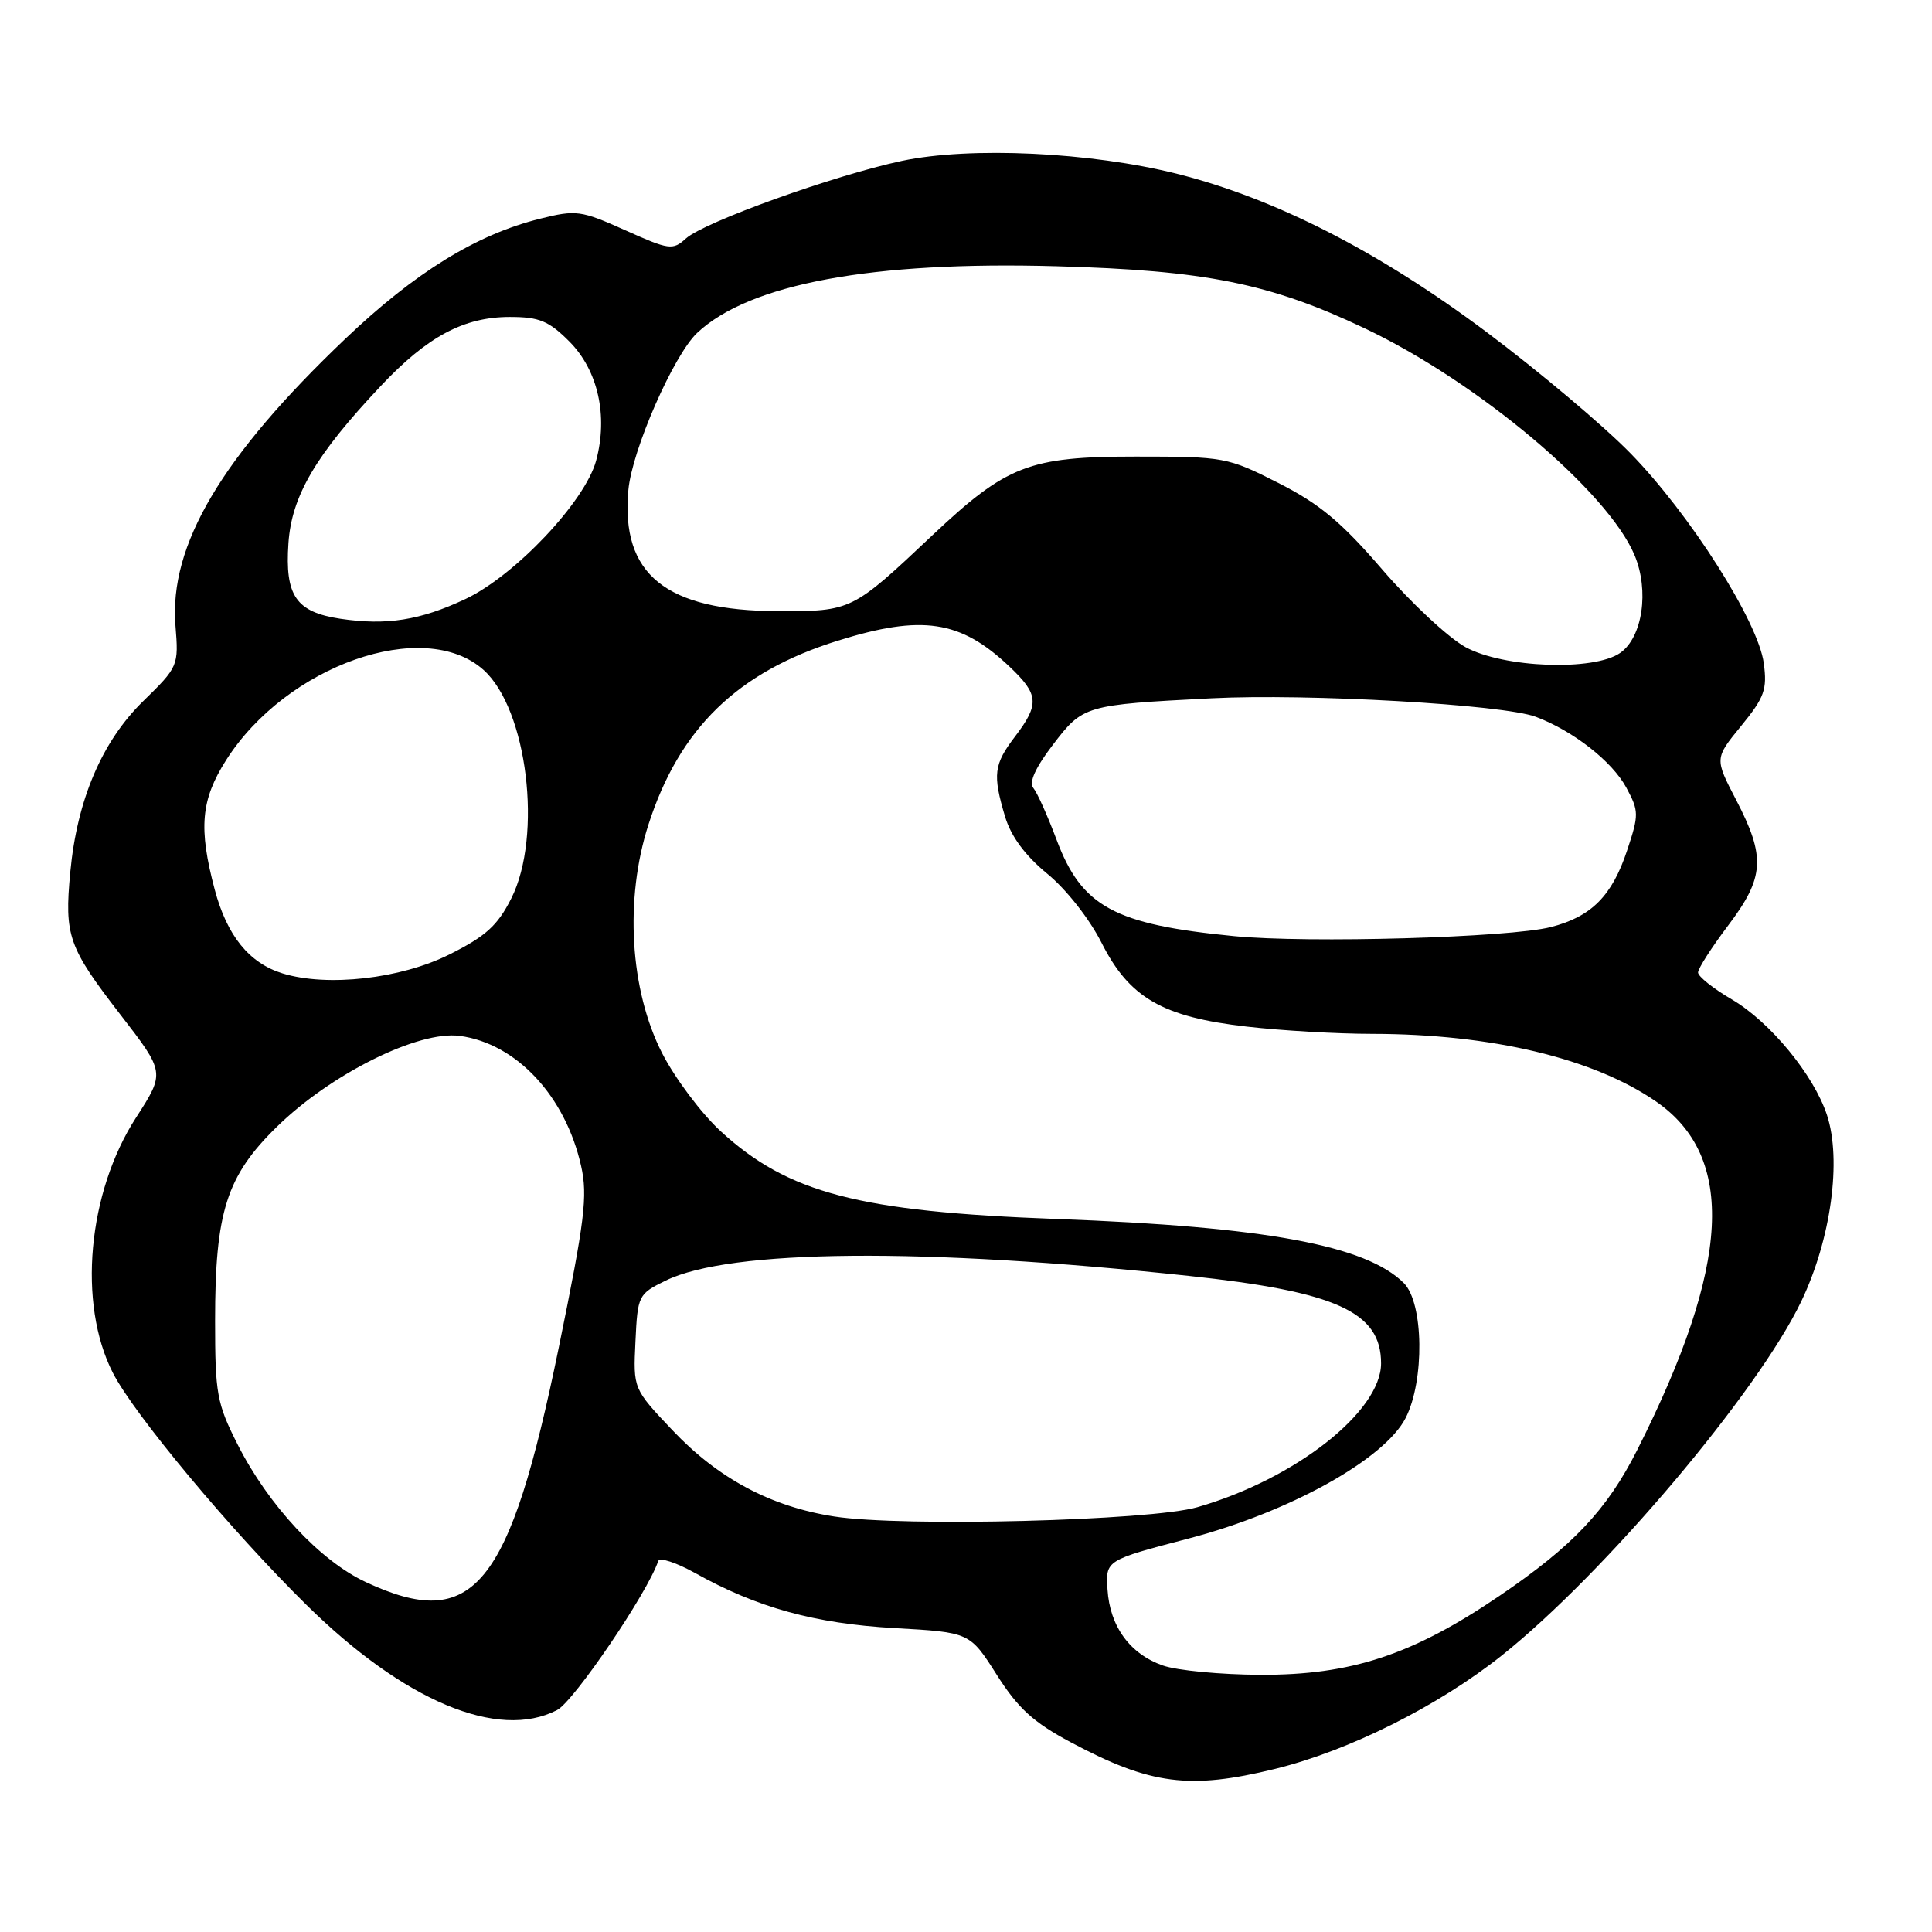 <?xml version="1.0" encoding="UTF-8" standalone="no"?>
<!DOCTYPE svg PUBLIC "-//W3C//DTD SVG 1.1//EN" "http://www.w3.org/Graphics/SVG/1.1/DTD/svg11.dtd" >
<svg xmlns="http://www.w3.org/2000/svg" xmlns:xlink="http://www.w3.org/1999/xlink" version="1.1" viewBox="0 0 256 256">
 <g >
 <path fill="currentColor"
d=" M 168.94 234.39 C 178.76 231.98 190.58 226.06 199.02 219.34 C 212.64 208.47 232.93 184.47 238.70 172.39 C 242.62 164.17 244.05 153.72 242.08 147.74 C 240.32 142.41 234.55 135.41 229.48 132.43 C 227.01 130.99 225.00 129.38 225.00 128.86 C 225.00 128.34 226.80 125.53 229.00 122.62 C 233.81 116.25 233.98 113.56 230.05 106.00 C 227.19 100.50 227.19 100.50 230.72 96.18 C 233.80 92.41 234.18 91.36 233.71 87.88 C 232.97 82.35 223.90 68.08 216.00 60.02 C 212.43 56.37 203.88 49.17 197.00 44.02 C 182.77 33.36 169.02 26.32 156.00 23.04 C 144.52 20.15 128.56 19.40 119.50 21.32 C 110.53 23.23 93.30 29.42 90.89 31.60 C 89.14 33.19 88.67 33.12 82.83 30.50 C 76.97 27.87 76.34 27.79 71.56 28.98 C 63.12 31.08 55.03 36.07 45.77 44.88 C 29.35 60.51 22.39 72.25 23.25 82.90 C 23.68 88.22 23.63 88.36 18.98 92.90 C 13.51 98.24 10.21 105.98 9.31 115.58 C 8.52 124.01 9.05 125.50 15.92 134.40 C 21.88 142.11 21.88 142.11 18.03 148.08 C 11.61 158.01 10.27 172.73 14.95 181.90 C 17.76 187.41 30.58 202.78 40.59 212.64 C 53.54 225.41 66.00 230.64 73.82 226.59 C 76.04 225.44 85.82 211.03 87.22 206.84 C 87.39 206.32 89.60 207.04 92.12 208.44 C 100.29 213.01 107.96 215.13 118.50 215.73 C 128.50 216.29 128.50 216.29 132.07 221.91 C 134.91 226.38 136.91 228.21 141.92 230.88 C 152.45 236.49 157.63 237.16 168.94 234.39 Z  M 154.09 220.69 C 149.72 219.16 147.06 215.51 146.75 210.62 C 146.50 206.74 146.50 206.74 157.50 203.86 C 170.85 200.36 183.43 193.38 186.25 187.90 C 188.78 182.97 188.65 172.65 186.02 170.02 C 181.01 165.01 167.68 162.54 140.00 161.52 C 113.77 160.55 104.40 158.09 95.48 149.88 C 92.91 147.51 89.43 142.86 87.73 139.54 C 83.46 131.17 82.74 119.13 85.93 109.24 C 90.04 96.51 97.72 89.04 111.00 84.90 C 122.18 81.41 127.26 82.17 133.75 88.32 C 137.66 92.01 137.76 93.31 134.50 97.59 C 131.68 101.29 131.51 102.63 133.18 108.22 C 133.97 110.84 135.84 113.37 138.76 115.77 C 141.28 117.83 144.36 121.75 145.97 124.94 C 149.65 132.22 154.02 134.75 165.20 136.03 C 169.77 136.56 177.24 136.99 181.81 136.99 C 197.61 137.01 211.08 140.21 219.40 145.93 C 230.07 153.27 229.31 167.61 216.97 192.07 C 212.92 200.09 208.44 204.83 198.67 211.47 C 187.17 219.28 179.03 221.97 167.00 221.92 C 161.78 221.90 155.97 221.35 154.09 220.69 Z  M 48.48 209.64 C 42.42 206.82 35.57 199.47 31.49 191.41 C 28.73 185.96 28.50 184.67 28.50 175.00 C 28.50 160.59 30.01 155.84 36.67 149.32 C 43.83 142.30 55.44 136.53 60.92 137.26 C 68.43 138.27 74.92 145.23 77.00 154.50 C 77.89 158.46 77.48 161.75 74.05 178.51 C 67.49 210.50 62.74 216.28 48.48 209.64 Z  M 110.53 200.94 C 102.15 199.64 95.14 195.90 89.09 189.50 C 83.90 184.02 83.90 184.02 84.20 177.76 C 84.49 171.63 84.58 171.46 88.22 169.68 C 96.72 165.53 122.27 165.30 157.50 169.06 C 177.07 171.15 183.00 173.84 183.00 180.65 C 183.00 187.05 171.58 196.00 158.66 199.71 C 152.44 201.51 119.56 202.35 110.53 200.94 Z  M 37.44 128.98 C 33.02 127.62 30.08 124.00 28.45 117.87 C 26.29 109.73 26.61 106.01 29.95 100.74 C 37.94 88.15 56.20 81.74 64.06 88.76 C 69.88 93.96 71.92 110.76 67.75 119.04 C 65.93 122.65 64.36 124.07 59.53 126.48 C 53.08 129.70 43.37 130.80 37.44 128.98 Z  M 163.50 124.04 C 147.62 122.49 143.32 120.15 139.99 111.24 C 138.81 108.10 137.43 105.02 136.92 104.41 C 136.31 103.67 137.20 101.71 139.51 98.69 C 143.50 93.46 143.73 93.39 160.50 92.53 C 173.31 91.88 199.15 93.35 203.50 94.98 C 208.47 96.85 213.62 100.89 215.50 104.37 C 217.17 107.48 217.18 107.95 215.60 112.69 C 213.60 118.72 210.86 121.47 205.50 122.84 C 200.03 124.24 173.29 125.00 163.50 124.04 Z  M 194.19 85.75 C 191.93 84.51 186.98 79.90 183.19 75.50 C 177.74 69.17 174.86 66.77 169.40 64.00 C 162.65 60.58 162.23 60.50 150.50 60.50 C 136.35 60.50 133.39 61.65 123.52 70.95 C 112.91 80.96 112.83 81.00 103.12 80.98 C 88.21 80.94 82.24 76.12 83.26 64.94 C 83.74 59.64 89.26 47.05 92.38 44.11 C 99.31 37.60 115.54 34.59 140.00 35.28 C 159.73 35.83 168.25 37.54 180.80 43.49 C 195.80 50.60 213.05 65.10 216.59 73.57 C 218.55 78.26 217.65 84.43 214.69 86.51 C 211.20 88.95 199.24 88.51 194.19 85.75 Z  M 45.11 81.99 C 39.22 81.10 37.74 78.95 38.22 71.97 C 38.65 65.71 41.81 60.31 50.45 51.15 C 56.62 44.59 61.46 42.00 67.56 42.00 C 71.46 42.00 72.71 42.52 75.44 45.25 C 79.24 49.07 80.59 55.08 78.99 61.04 C 77.53 66.44 68.26 76.26 61.68 79.37 C 55.66 82.20 51.24 82.90 45.11 81.99 Z "/>
</g>
</svg>